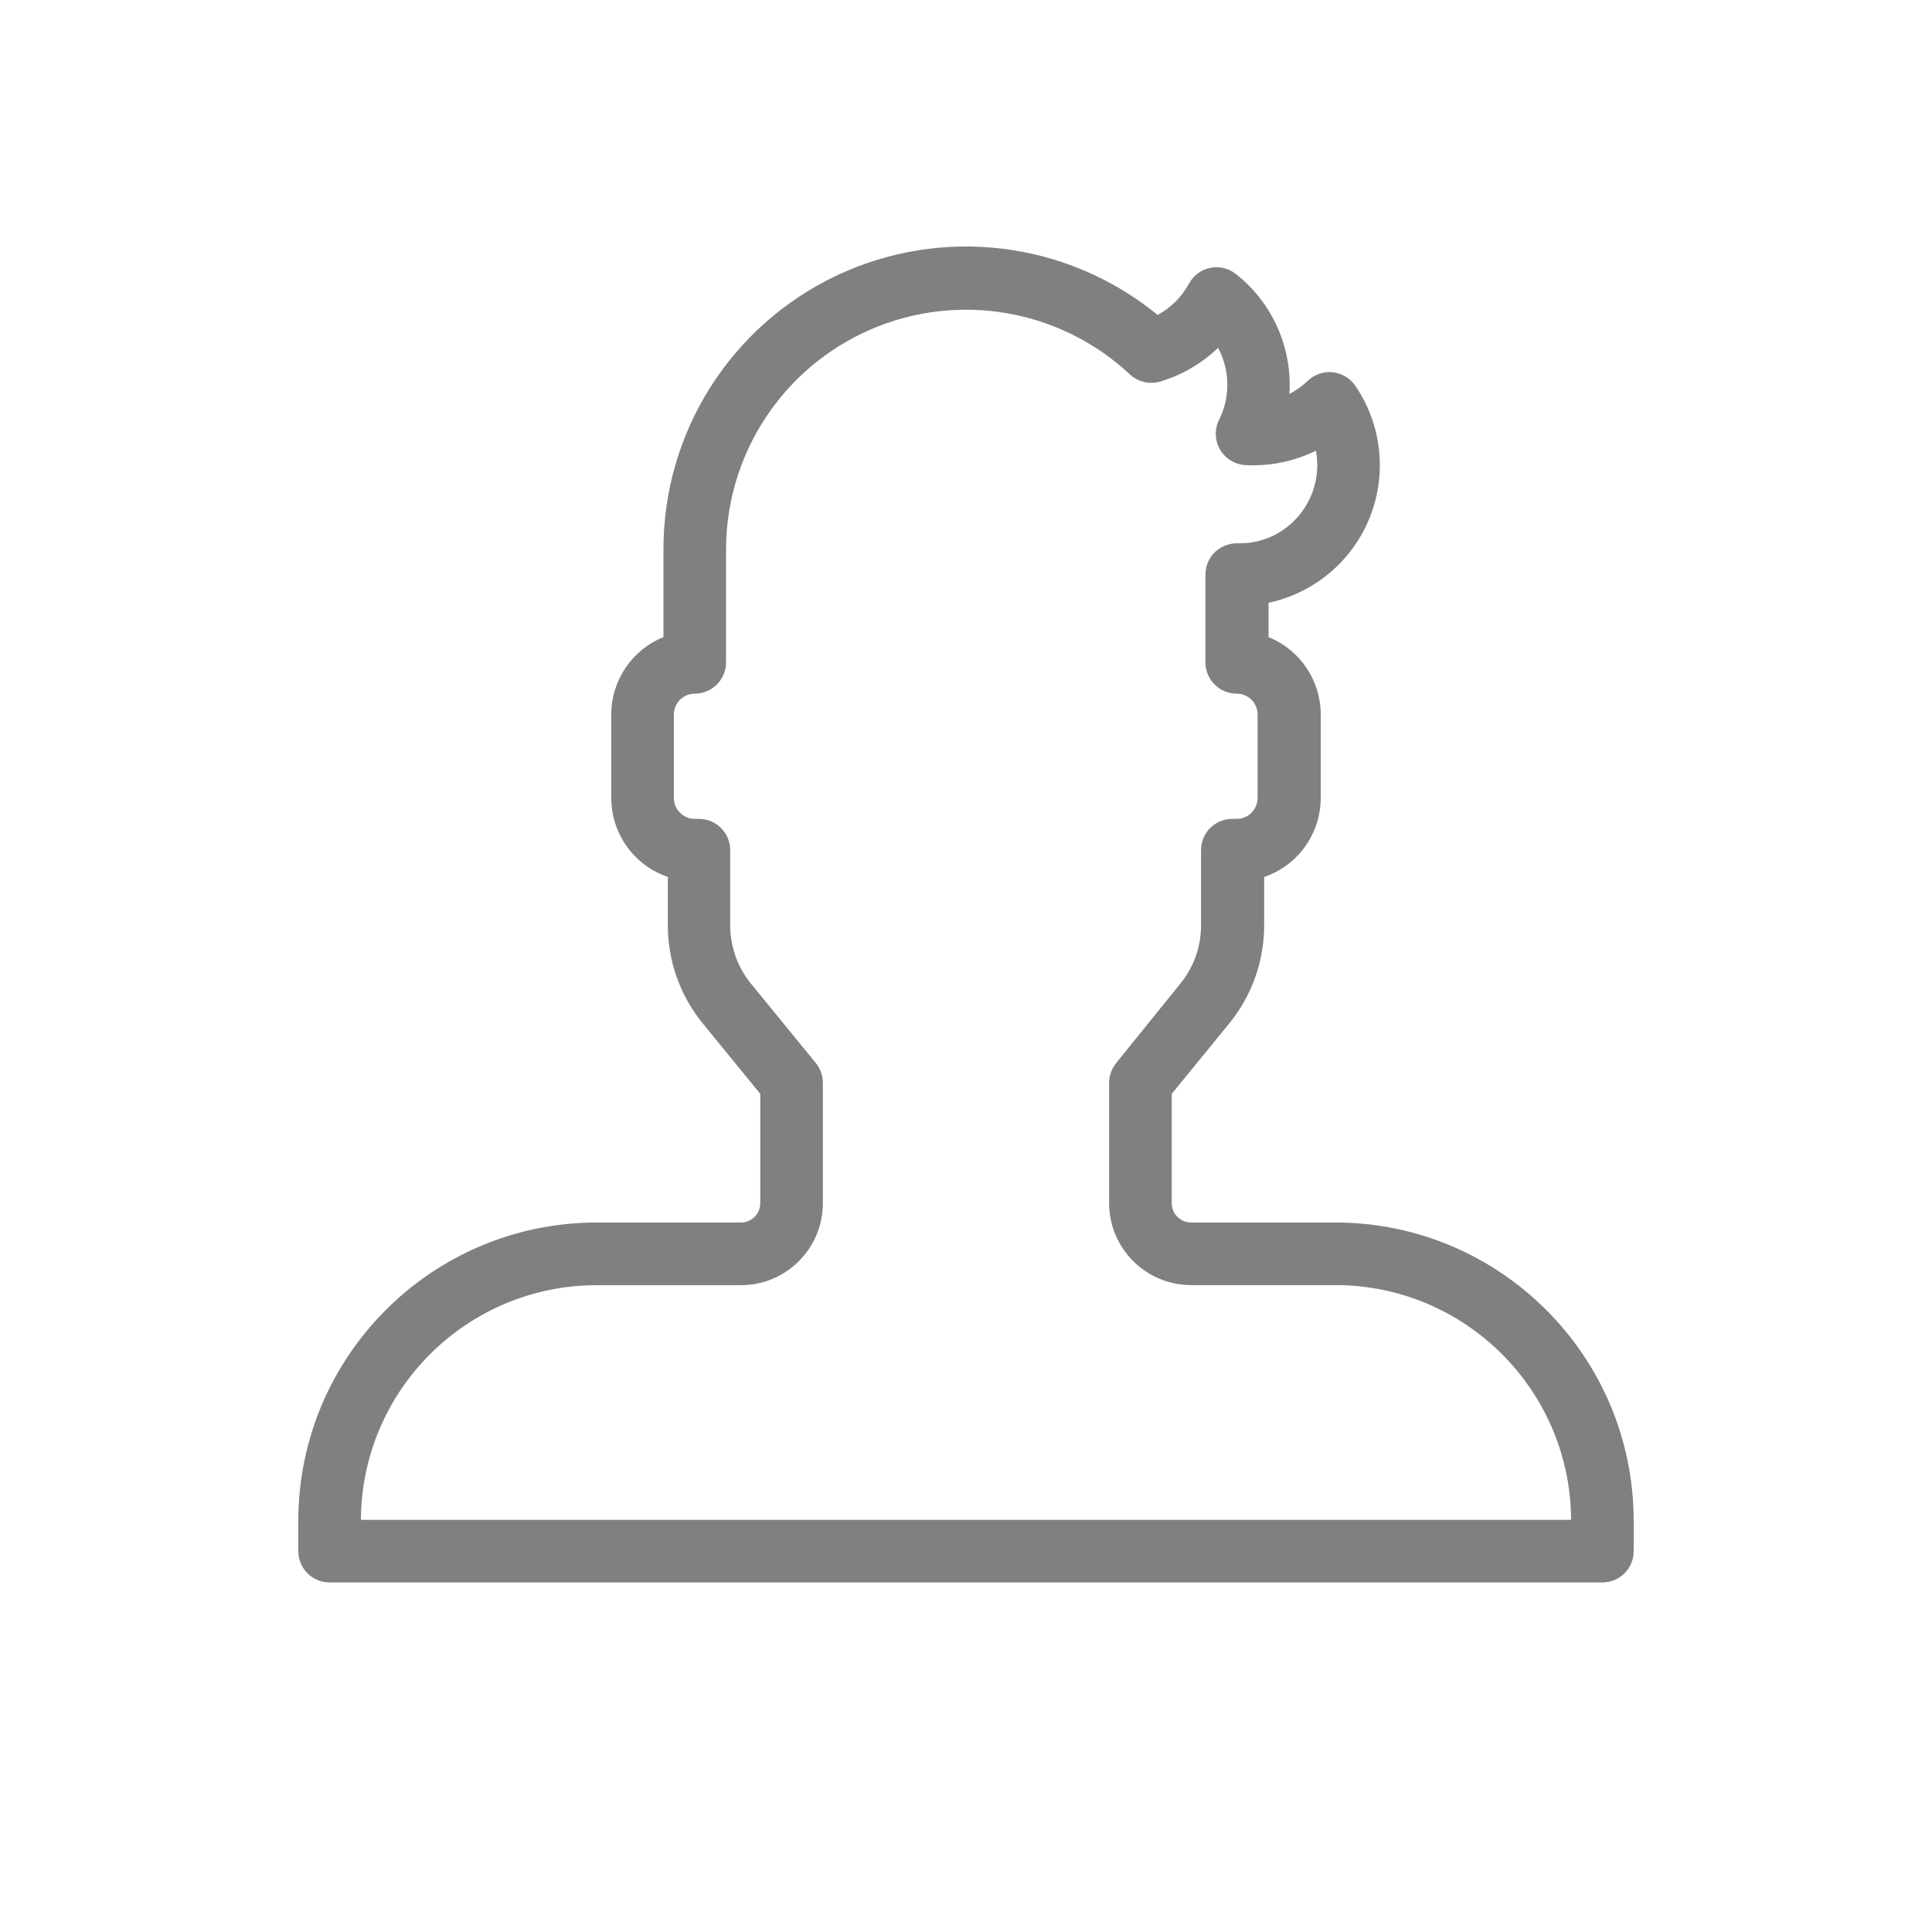 <?xml version="1.0" encoding="UTF-8" standalone="no" ?>
<!DOCTYPE svg PUBLIC "-//W3C//DTD SVG 1.1//EN" "http://www.w3.org/Graphics/SVG/1.1/DTD/svg11.dtd">
<svg xmlns="http://www.w3.org/2000/svg" xmlns:xlink="http://www.w3.org/1999/xlink" version="1.1" width="100" height="100" viewBox="0 0 100 100" xml:space="preserve">
<desc>Created with Fabric.js 4.6.0</desc>
<defs>
</defs>
<g transform="matrix(0.54 0 0 0.54 50 47.33)" id="p1ezP0GGFxd_2wR9xitO4"  >
<path style="stroke: none; stroke-width: 0; stroke-dasharray: none; stroke-linecap: butt; stroke-dashoffset: 0; stroke-linejoin: miter; stroke-miterlimit: 4; fill: rgb(128,128,128); fill-rule: nonzero; opacity: 1;" vector-effect="non-scaling-stroke"  transform=" translate(-64, -63.97)" d="M 128 122 C 127.934 106.256 115.164 93.522 99.42 93.5 L 85.59 93.5 C 85.099 93.505 84.627 93.316 84.276 92.972 C 83.925 92.629 83.725 92.161 83.72 91.67 L 83.72 81.17 L 89.24 74.41 C 91.395 71.766 92.575 68.461 92.58 65.05 L 92.58 60.38 C 95.82 59.276 97.999 56.233 98 52.81 L 98 44.81 C 98.002 41.549 96.023 38.613 93 37.39 L 93 34.1 C 97.398 33.159 101.037 30.088 102.705 25.911 C 104.373 21.735 103.85 17.002 101.31 13.29 C 100.811 12.562 100.016 12.09 99.137 12.002 C 98.258 11.913 97.385 12.216 96.75 12.83 C 96.23 13.328 95.64 13.749 95 14.08 C 95.287 9.629 93.36 5.322 89.85 2.57 C 89.154 2.029 88.255 1.821 87.392 2.002 C 86.529 2.183 85.79 2.735 85.37 3.51 C 84.682 4.78 83.64 5.822 82.37 6.51 C 73.691 -0.595 61.694 -2.058 51.562 2.752 C 41.43 7.563 34.981 17.784 35 29 L 35 37.39 C 31.977 38.613 29.998 41.549 30 44.81 L 30 52.81 C 30.001 56.233 32.18 59.276 35.42 60.38 L 35.42 65.05 C 35.426 68.461 36.605 71.766 38.76 74.41 L 44.28 81.17 L 44.28 91.67 C 44.275 92.161 44.075 92.629 43.724 92.972 C 43.373 93.316 42.901 93.505 42.41 93.5 L 28.58 93.5 C 12.803 93.528 0.022 106.313 0 122.09 L 0 125 C 0 126.657 1.343 128 3 128 L 125 128 C 126.657 128 128 126.657 128 125 Z M 6 122 C 6.066 109.571 16.151 99.526 28.58 99.51 L 42.41 99.51 C 46.743 99.516 50.263 96.013 50.28 91.68 L 50.28 80.11 C 50.28 79.417 50.039 78.746 49.6 78.21 L 43.4 70.62 C 42.113 69.048 41.407 67.081 41.4 65.05 L 41.4 57.81 C 41.4 56.153 40.057 54.81 38.4 54.81 L 38 54.81 C 36.895 54.81 36 53.915 36 52.81 L 36 44.81 C 36 43.705 36.895 42.81 38 42.81 C 39.657 42.81 41 41.467 41 39.81 L 41 29 C 41.003 19.839 46.443 11.553 54.848 7.908 C 63.252 4.263 73.019 5.953 79.71 12.21 C 80.49 12.938 81.598 13.197 82.62 12.89 C 84.7 12.275 86.601 11.167 88.16 9.66 C 89.311 11.808 89.348 14.38 88.26 16.56 C 87.807 17.463 87.839 18.533 88.345 19.407 C 88.85 20.281 89.762 20.842 90.77 20.9 C 93.108 21.031 95.44 20.556 97.54 19.52 C 98 21.953 97.229 24.457 95.48 26.21 C 94.041 27.675 92.052 28.466 90 28.39 C 89.2 28.393 88.431 28.701 87.85 29.25 C 87.275 29.814 86.951 30.585 86.95 31.39 L 86.95 39.81 C 86.95 41.467 88.293 42.81 89.95 42.81 C 91.055 42.81 91.95 43.705 91.95 44.81 L 91.95 52.81 C 91.95 53.915 91.055 54.81 89.95 54.81 L 89.53 54.81 C 87.873 54.81 86.53 56.153 86.53 57.81 L 86.53 65.05 C 86.524 67.081 85.818 69.049 84.53 70.62 L 78.4 78.21 C 77.961 78.746 77.72 79.417 77.72 80.11 L 77.72 91.67 C 77.737 96.003 81.257 99.506 85.59 99.5 L 99.42 99.5 C 111.853 99.516 121.94 109.568 122 122 Z" stroke-linecap="round" />
</g>
</svg>